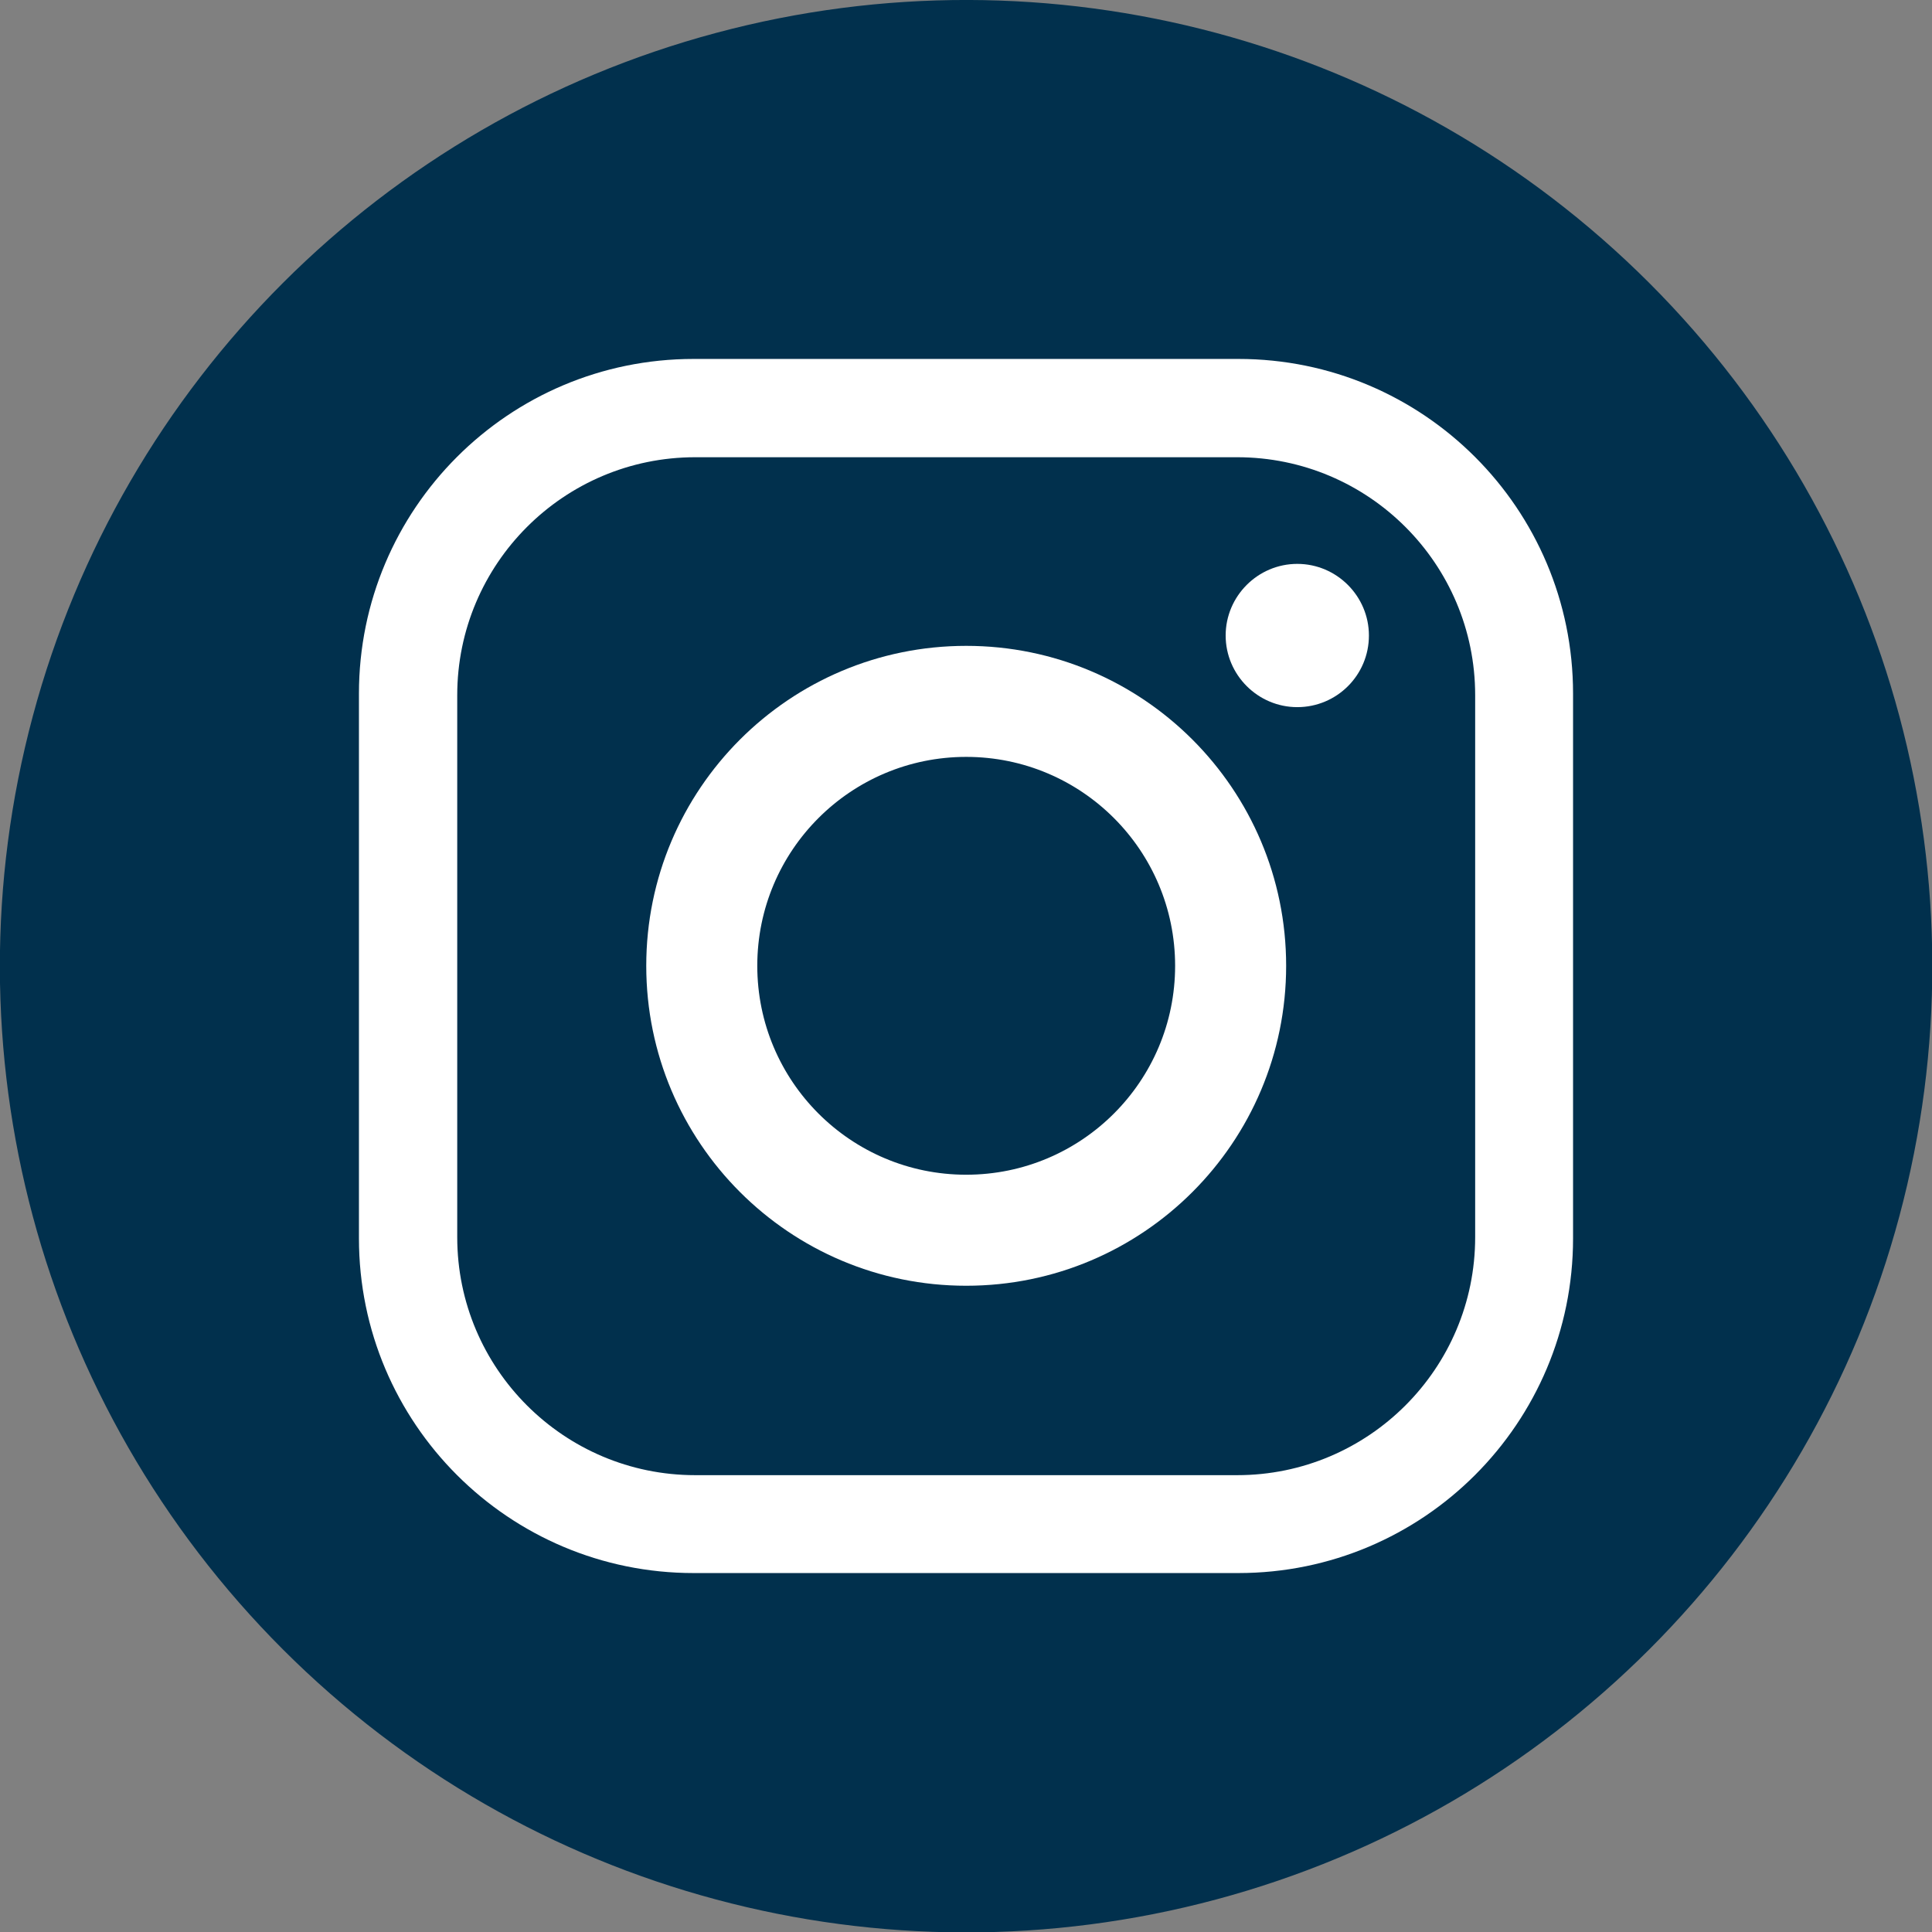 <?xml version="1.0" encoding="UTF-8"?>
<svg id="Capa_2" data-name="Capa 2" xmlns="http://www.w3.org/2000/svg" viewBox="0 0 48.55 48.55">
  <rect x="0" y="0" width="48.55" height="48.55" fill="#808080" stroke="none"/>
  <defs>
    <style>
      .cls-1 {
        fill: #fff;
      }

      .cls-2 {
        fill: #01304d;
      }
    </style>
  </defs>
  <g id="Capa_1-2" data-name="Capa 1">
    <g>
      <circle class="cls-2" cx="24.28" cy="24.28" r="24.28" transform="translate(-10.06 24.28) rotate(-45)"/>
      <g>
        <path class="cls-1" d="m31.12,9.02h-13.69c-4.65,0-8.41,3.77-8.41,8.41v13.69c0,4.65,3.77,8.41,8.41,8.41h13.69c4.65,0,8.41-3.77,8.41-8.41v-13.69c0-4.65-3.77-8.41-8.41-8.41Zm5.95,22.07c0,3.3-2.68,5.98-5.98,5.98h-13.62c-3.3,0-5.98-2.68-5.98-5.98v-13.62c0-3.3,2.68-5.98,5.98-5.98h13.62c3.3,0,5.98,2.68,5.98,5.98v13.62Z"/>
        <path class="cls-1" d="m24.28,16.23c-4.44,0-8.04,3.6-8.04,8.04s3.6,8.04,8.04,8.04,8.04-3.6,8.04-8.04-3.6-8.04-8.04-8.04Zm0,13.29c-2.9,0-5.25-2.35-5.25-5.25s2.35-5.25,5.25-5.25,5.25,2.35,5.25,5.25-2.35,5.25-5.25,5.25Z"/>
        <path class="cls-1" d="m34.4,15.97c0,1-.81,1.8-1.8,1.8s-1.8-.81-1.8-1.8.81-1.8,1.8-1.8,1.8.81,1.8,1.8Z"/>
      </g>
    </g>
  </g>
</svg>